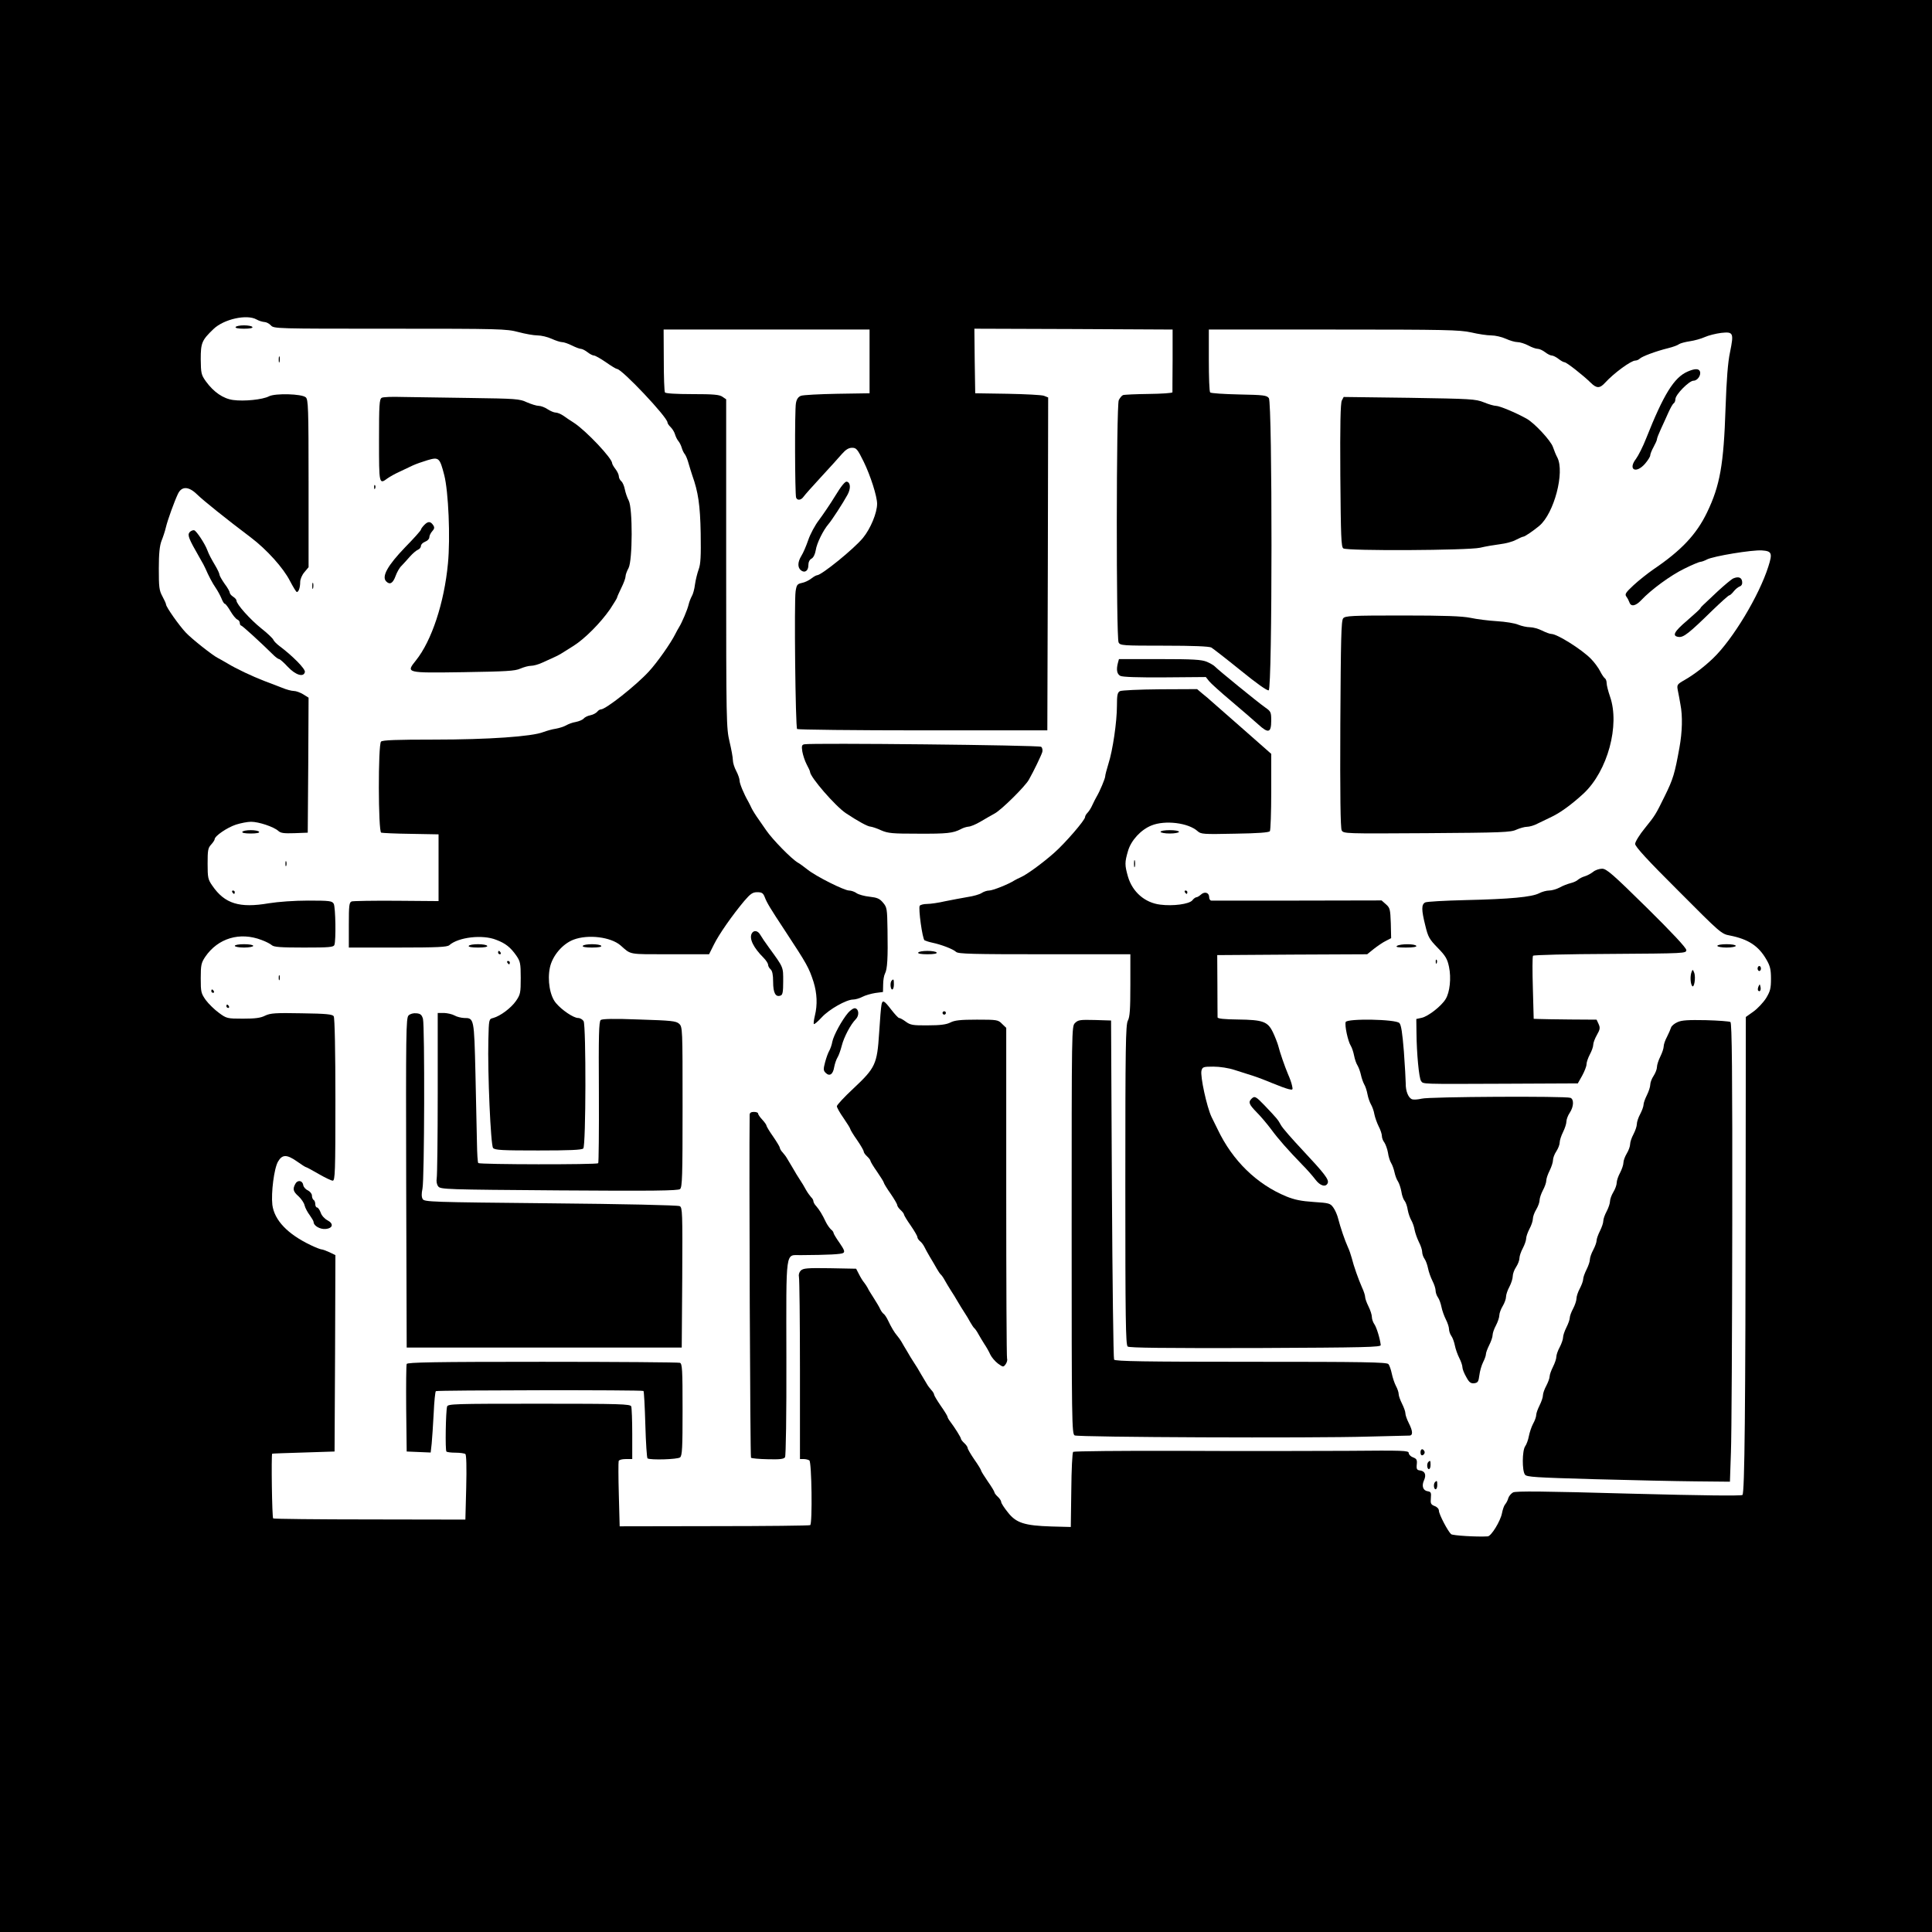 <?xml version="1.0" standalone="no"?>
<!DOCTYPE svg PUBLIC "-//W3C//DTD SVG 20010904//EN"
 "http://www.w3.org/TR/2001/REC-SVG-20010904/DTD/svg10.dtd">
<svg version="1.0" xmlns="http://www.w3.org/2000/svg"
 width="1152pt" height="1152pt" viewBox="0 0 1152 1152"
 preserveAspectRatio="xMidYMid meet">

<g transform="translate(0,1152) scale(0.1,-0.1)"
fill="#000000" stroke="none">
<path d="M0 5760 l0 -5760 5760 0 5760 0 0 5760 0 5760 -5760 0 -5760 0 0
-5760z m1530 3855 c14 -8 34 -14 46 -15 11 0 29 -9 39 -20 18 -20 31 -20 710
-20 657 0 695 -1 766 -20 41 -11 92 -20 114 -20 22 0 60 -9 84 -20 24 -11 52
-20 62 -20 11 0 37 -9 59 -20 22 -11 46 -20 53 -20 8 0 26 -9 40 -20 14 -11
31 -20 39 -20 7 0 39 -18 71 -40 31 -22 61 -40 66 -40 29 0 301 -288 301 -319
0 -5 8 -18 19 -28 10 -10 22 -29 26 -43 4 -14 13 -32 20 -40 7 -8 16 -26 20
-40 4 -14 12 -31 19 -39 6 -8 16 -32 22 -55 7 -23 16 -54 22 -71 35 -98 47
-176 50 -345 2 -136 0 -183 -12 -215 -8 -22 -18 -62 -22 -90 -3 -27 -12 -59
-19 -70 -6 -11 -15 -33 -19 -50 -7 -31 -40 -108 -57 -135 -5 -8 -15 -26 -22
-40 -26 -53 -108 -170 -158 -224 -75 -82 -257 -226 -286 -226 -6 0 -16 -6 -22
-14 -7 -8 -25 -18 -41 -21 -16 -3 -34 -12 -40 -20 -6 -7 -27 -16 -47 -20 -20
-3 -45 -13 -57 -20 -12 -7 -39 -16 -61 -20 -22 -3 -56 -13 -75 -20 -67 -27
-331 -45 -650 -45 -225 0 -309 -3 -318 -12 -18 -18 -17 -537 1 -543 6 -2 86
-6 177 -7 l165 -3 0 -199 0 -199 -250 2 c-138 1 -258 -1 -268 -4 -15 -6 -17
-23 -17 -141 l0 -134 292 0 c238 0 294 3 307 14 54 48 198 65 280 32 56 -21
85 -45 119 -93 24 -35 27 -46 27 -134 0 -89 -2 -99 -28 -137 -30 -43 -93 -90
-136 -102 -26 -6 -26 -7 -29 -131 -5 -197 14 -627 28 -644 10 -13 56 -15 269
-15 187 0 260 3 269 12 16 16 17 729 2 759 -6 10 -21 19 -33 19 -27 0 -97 47
-132 89 -36 42 -52 136 -36 212 15 70 75 141 141 166 87 33 222 16 280 -34 65
-57 42 -53 294 -53 l234 0 29 58 c30 61 109 174 181 260 37 43 50 52 77 52 27
0 35 -5 44 -27 14 -37 33 -68 122 -203 132 -201 142 -219 170 -305 21 -68 24
-136 8 -201 -6 -25 -9 -47 -6 -50 3 -3 24 15 47 40 44 48 147 106 187 106 13
0 38 7 55 16 17 9 52 19 77 23 l46 6 1 45 c0 25 5 54 11 65 14 26 18 92 15
262 -2 124 -3 133 -27 161 -20 24 -35 30 -79 35 -31 3 -66 13 -78 21 -12 9
-33 16 -45 16 -29 0 -197 84 -248 125 -22 17 -47 36 -57 41 -36 20 -152 138
-190 194 -10 14 -30 43 -45 65 -16 22 -34 51 -41 65 -6 14 -16 32 -20 40 -27
47 -52 108 -52 125 0 11 -9 37 -20 58 -11 20 -20 49 -20 64 0 16 -9 65 -20
111 -19 80 -20 119 -20 1062 l0 979 -22 15 c-18 13 -54 16 -180 16 -98 0 -159
4 -163 10 -4 6 -7 93 -7 193 l-1 182 614 0 614 0 0 -190 0 -190 -193 -3 c-106
-2 -203 -7 -216 -12 -16 -6 -26 -20 -30 -44 -8 -40 -6 -544 1 -563 7 -19 30
-16 45 6 7 10 54 63 104 117 50 54 106 116 124 137 23 26 40 37 61 37 25 0 32
-8 69 -83 41 -84 80 -207 80 -251 0 -54 -39 -148 -84 -203 -54 -66 -248 -223
-274 -223 -5 0 -21 -9 -35 -20 -14 -11 -39 -23 -56 -26 -27 -6 -31 -11 -37
-50 -9 -61 -1 -811 9 -821 5 -4 342 -8 750 -8 l742 0 3 993 2 992 -25 10 c-13
5 -111 10 -217 12 l-193 3 -3 193 -2 192 591 -2 591 -3 0 -182 c-1 -101 -1
-187 -1 -192 -1 -5 -64 -9 -141 -10 -77 -1 -146 -4 -154 -7 -7 -3 -18 -16 -25
-30 -15 -33 -16 -1416 -1 -1445 10 -18 24 -19 271 -19 175 0 267 -4 282 -11
11 -7 90 -68 174 -136 96 -78 159 -123 168 -119 22 8 22 1712 1 1742 -13 17
-30 19 -178 22 -90 2 -167 7 -172 12 -5 5 -8 91 -8 192 l0 183 743 0 c673 0
751 -2 821 -17 42 -10 96 -18 120 -18 24 0 63 -9 87 -20 24 -11 55 -20 70 -20
14 0 43 -9 64 -20 20 -11 45 -20 56 -20 10 0 30 -9 44 -20 14 -11 32 -20 40
-20 8 0 26 -9 40 -20 14 -11 30 -20 36 -20 12 0 111 -78 155 -121 36 -36 55
-36 87 -1 51 56 154 132 180 132 8 0 20 5 26 11 14 14 97 45 170 63 29 7 58
18 65 24 7 5 36 13 63 17 28 4 68 15 90 25 22 10 66 21 98 25 73 8 76 0 53
-114 -13 -59 -21 -164 -27 -336 -11 -335 -33 -460 -110 -620 -63 -131 -153
-227 -320 -340 -36 -25 -90 -68 -119 -95 -47 -44 -53 -53 -42 -68 7 -9 15 -25
18 -34 9 -27 37 -22 70 13 59 63 175 148 257 188 46 23 90 41 96 41 7 0 24 6
39 14 39 20 269 58 328 54 59 -4 64 -16 38 -97 -55 -173 -212 -434 -329 -546
-51 -49 -116 -99 -169 -129 -47 -27 -48 -29 -41 -65 4 -20 11 -56 15 -81 14
-70 11 -165 -6 -259 -28 -154 -37 -186 -88 -289 -53 -108 -57 -115 -117 -189
-33 -40 -59 -83 -59 -95 0 -16 75 -98 257 -279 249 -250 257 -258 307 -267
111 -22 172 -62 219 -144 22 -38 27 -59 27 -115 0 -58 -5 -75 -30 -116 -17
-26 -51 -62 -75 -79 l-45 -32 -1 -970 c-1 -1370 -6 -1867 -19 -1880 -6 -6
-225 -4 -678 8 -500 14 -674 16 -690 7 -11 -6 -24 -21 -28 -33 -3 -13 -12 -30
-19 -38 -7 -8 -15 -32 -19 -53 -9 -47 -64 -137 -85 -138 -66 -4 -208 5 -218
13 -19 16 -73 119 -73 140 0 11 -11 23 -26 28 -22 9 -25 15 -22 48 3 32 0 37
-19 40 -28 4 -37 32 -22 65 15 33 6 55 -23 59 -19 2 -23 8 -20 36 3 27 -1 34
-22 42 -14 5 -26 17 -26 26 0 15 -31 16 -367 13 -203 -1 -651 -2 -997 0 -346
1 -633 -2 -637 -6 -5 -5 -10 -107 -11 -228 l-3 -220 -115 3 c-161 5 -211 21
-260 84 -22 27 -40 55 -40 62 0 7 -9 21 -20 31 -11 10 -20 22 -20 26 0 5 -18
35 -40 66 -22 32 -40 61 -40 65 0 4 -18 34 -40 65 -22 32 -40 63 -40 69 0 6
-9 19 -20 29 -11 10 -20 22 -20 26 0 8 -37 67 -65 104 -8 10 -15 23 -15 27 0
4 -18 34 -40 65 -22 32 -40 62 -40 67 0 5 -7 18 -17 28 -9 10 -21 26 -27 37
-6 10 -21 36 -34 57 -12 22 -31 53 -42 69 -11 17 -30 47 -42 69 -13 21 -28 47
-33 56 -6 10 -17 26 -25 35 -18 21 -35 50 -55 92 -8 17 -20 35 -25 38 -6 4
-16 17 -21 28 -5 12 -23 42 -39 67 -16 25 -33 52 -36 60 -4 8 -14 23 -21 32
-8 9 -22 32 -31 50 l-17 33 -157 3 c-135 2 -158 0 -173 -14 -10 -10 -14 -25
-11 -38 3 -12 6 -261 6 -553 l0 -533 23 0 c12 0 27 -4 33 -8 14 -8 19 -378 5
-386 -4 -3 -262 -6 -572 -6 l-564 -1 -5 188 c-3 103 -3 194 -1 201 2 7 19 12
42 12 l39 0 0 149 c0 82 -3 156 -6 165 -6 14 -63 16 -549 16 -509 0 -544 -1
-549 -17 -8 -28 -12 -261 -4 -268 3 -4 28 -7 55 -7 26 0 53 -4 58 -8 6 -5 8
-78 5 -200 l-5 -191 -569 1 c-313 0 -573 3 -577 6 -7 4 -12 378 -6 386 1 1 85
4 187 7 l185 6 3 586 2 585 -35 17 c-20 9 -41 17 -47 17 -6 0 -35 11 -64 25
-139 66 -218 149 -230 241 -8 71 10 217 34 258 25 43 52 43 111 2 28 -20 53
-36 57 -36 3 0 36 -18 74 -40 38 -22 76 -40 84 -40 14 0 16 50 16 483 0 285
-4 488 -10 497 -7 12 -43 16 -191 18 -157 3 -186 1 -218 -14 -27 -14 -60 -18
-132 -18 -94 0 -98 1 -144 35 -26 19 -61 53 -78 76 -28 40 -30 48 -30 130 0
79 3 92 27 128 76 111 206 150 336 100 25 -9 52 -23 61 -31 12 -11 53 -14 191
-14 151 0 177 2 182 16 10 26 7 224 -4 245 -10 17 -23 19 -152 19 -83 0 -179
-7 -235 -16 -175 -30 -263 -3 -337 105 -26 37 -28 48 -28 131 0 79 2 94 21
114 11 12 21 27 21 32 0 19 75 70 127 87 28 9 69 17 90 17 46 0 135 -30 162
-54 15 -14 34 -16 97 -14 l79 3 3 403 2 402 -32 20 c-18 11 -43 20 -56 20 -13
0 -44 8 -70 19 -26 10 -74 29 -107 41 -72 28 -166 72 -220 105 -22 13 -47 27
-55 31 -31 15 -156 114 -191 151 -41 43 -119 154 -119 169 0 5 -10 27 -22 49
-19 35 -21 55 -21 165 0 90 5 136 16 165 9 22 21 58 26 80 11 46 51 156 72
200 22 47 64 46 114 -3 38 -37 175 -147 321 -257 95 -72 194 -182 233 -259 19
-36 37 -66 41 -66 11 0 20 27 20 60 0 16 11 42 25 58 l25 30 0 500 c0 452 -2
501 -17 513 -24 21 -182 25 -219 6 -38 -20 -149 -31 -214 -22 -59 8 -116 47
-163 112 -27 38 -29 48 -30 131 0 97 6 113 76 180 61 59 199 90 257 57z"/>
<path d="M1405 9570 c-4 -6 15 -10 50 -10 35 0 54 4 50 10 -3 6 -26 10 -50 10
-24 0 -47 -4 -50 -10z"/>
<path d="M1662 9375 c0 -16 2 -22 5 -12 2 9 2 23 0 30 -3 6 -5 -1 -5 -18z"/>
<path d="M10062 9304 c-80 -35 -142 -135 -246 -397 -19 -49 -47 -104 -61 -123
-50 -65 0 -91 54 -29 17 20 31 42 31 50 0 8 9 30 20 50 11 20 20 40 20 46 0 6
11 34 24 62 13 29 34 73 45 99 12 26 25 50 31 53 5 3 10 15 10 25 0 27 82 110
108 110 24 0 47 34 38 56 -7 17 -31 17 -74 -2z"/>
<path d="M2276 9148 c-14 -8 -16 -42 -16 -253 0 -264 0 -265 51 -227 13 9 44
27 69 38 25 12 61 29 80 38 19 9 59 23 89 32 68 20 73 15 100 -89 25 -98 37
-373 22 -527 -22 -234 -97 -461 -191 -578 -60 -75 -62 -75 283 -70 255 4 308
7 339 21 21 9 49 17 64 17 15 0 45 8 68 19 23 10 52 24 66 30 14 6 34 16 45
23 11 7 45 28 75 47 68 43 161 137 218 219 23 35 42 66 42 70 0 4 12 30 25 57
14 28 25 58 25 68 0 10 8 32 18 50 24 46 25 356 1 402 -9 17 -19 46 -23 66 -4
21 -13 42 -21 49 -8 7 -15 20 -15 30 0 9 -9 29 -20 43 -11 14 -20 30 -20 35 0
29 -153 191 -225 239 -22 14 -52 34 -67 45 -15 10 -35 18 -45 18 -10 0 -31 9
-48 20 -16 11 -40 20 -53 20 -13 0 -44 10 -70 21 -44 21 -66 22 -342 26 -162
2 -343 5 -402 6 -59 2 -114 0 -122 -5z"/>
<path d="M8001 9132 c-8 -16 -11 -142 -9 -447 3 -365 5 -427 18 -435 25 -16
744 -12 815 4 33 8 87 17 119 21 33 4 76 15 95 26 20 10 39 19 44 19 9 0 60
35 96 65 88 75 152 319 107 407 -8 14 -19 42 -26 62 -12 38 -112 145 -158 170
-67 37 -161 76 -182 76 -11 0 -43 9 -72 21 -50 20 -77 21 -444 27 l-392 5 -11
-21z"/>
<path d="M4980 8563 c-29 -48 -73 -112 -96 -143 -24 -31 -53 -85 -65 -121 -12
-35 -30 -77 -41 -94 -22 -36 -23 -68 -3 -85 23 -19 45 -4 45 29 0 19 7 34 19
40 11 6 21 26 25 50 6 42 45 120 76 156 20 23 85 123 113 174 21 38 19 74 -4
79 -10 2 -33 -26 -69 -85z"/>
<path d="M2231 8614 c0 -11 3 -14 6 -6 3 7 2 16 -1 19 -3 4 -6 -2 -5 -13z"/>
<path d="M2531 8391 c-12 -12 -21 -25 -21 -29 0 -5 -42 -52 -94 -105 -104
-108 -142 -175 -113 -204 22 -22 40 -11 56 33 8 22 23 49 35 60 12 12 34 37
50 55 17 19 38 37 48 41 10 4 18 14 18 23 0 8 11 20 25 25 14 5 25 17 25 26 0
10 8 26 17 36 13 14 15 23 7 35 -16 25 -31 26 -53 4z"/>
<path d="M1130 8346 c-13 -17 -5 -38 60 -151 16 -27 32 -57 35 -65 18 -42 42
-88 61 -115 11 -16 27 -45 34 -62 7 -18 16 -33 20 -33 5 0 20 -20 34 -44 14
-24 32 -46 41 -50 8 -3 15 -12 15 -21 0 -8 4 -15 8 -15 6 0 114 -98 197 -180
12 -11 25 -20 29 -20 5 0 28 -20 52 -46 47 -50 95 -64 102 -31 4 18 -74 97
-152 155 -17 13 -33 29 -36 37 -3 8 -35 39 -72 68 -66 53 -148 144 -148 166 0
6 -9 16 -20 23 -11 7 -20 18 -20 24 0 6 -13 30 -30 52 -16 23 -30 47 -31 54 0
7 -11 31 -24 53 -25 42 -40 70 -49 95 -14 38 -65 115 -78 118 -8 2 -21 -4 -28
-12z"/>
<path d="M10335 8071 c-11 -5 -53 -40 -93 -77 -40 -38 -79 -74 -86 -81 -8 -7
-16 -16 -17 -20 -2 -5 -38 -37 -79 -73 -79 -67 -92 -93 -50 -98 29 -3 61 22
198 156 52 50 98 92 103 92 4 0 16 10 26 23 10 13 26 26 36 30 12 4 17 15 15
29 -3 25 -22 32 -53 19z"/>
<path d="M1862 8025 c0 -16 2 -22 5 -12 2 9 2 23 0 30 -3 6 -5 -1 -5 -18z"/>
<path d="M8009 7833 c-12 -13 -14 -127 -17 -630 -2 -425 1 -620 8 -634 11 -20
18 -20 508 -17 448 3 501 5 534 21 21 9 49 17 63 17 14 0 43 8 63 19 20 10 60
29 87 42 52 25 121 76 188 138 143 134 217 407 157 578 -11 32 -20 67 -20 80
0 12 -5 25 -10 28 -6 4 -19 23 -29 43 -10 20 -35 54 -55 74 -55 56 -201 148
-236 148 -9 0 -33 9 -55 20 -22 11 -54 20 -72 20 -19 0 -50 7 -70 15 -20 9
-77 18 -127 21 -50 3 -121 12 -158 20 -50 10 -150 14 -406 14 -304 0 -341 -2
-353 -17z"/>
<path d="M6666 7568 c-11 -42 -6 -67 14 -78 14 -7 104 -10 265 -9 l245 2 19
-24 c10 -13 70 -67 132 -119 62 -52 134 -115 161 -139 61 -56 78 -51 78 22 0
50 -2 55 -35 78 -46 32 -287 229 -300 244 -6 7 -28 20 -49 29 -32 13 -81 16
-281 16 l-243 0 -6 -22z"/>
<path d="M6678 7399 c-15 -8 -18 -24 -18 -87 0 -96 -25 -267 -51 -347 -10 -33
-19 -66 -19 -74 0 -13 -32 -89 -51 -121 -5 -8 -16 -30 -25 -49 -8 -19 -22 -40
-30 -48 -8 -8 -14 -19 -14 -25 0 -18 -119 -156 -185 -214 -68 -60 -162 -129
-199 -145 -11 -5 -28 -13 -36 -18 -37 -24 -131 -61 -152 -61 -13 0 -33 -7 -45
-15 -12 -8 -50 -19 -85 -24 -34 -6 -94 -17 -133 -25 -38 -9 -87 -16 -107 -16
-20 0 -40 -5 -44 -11 -9 -15 16 -198 29 -206 6 -3 27 -10 46 -14 53 -11 124
-38 142 -55 13 -12 99 -14 527 -14 l512 0 0 -184 c0 -143 -3 -190 -15 -212
-13 -25 -15 -156 -15 -980 0 -790 2 -953 14 -963 9 -8 217 -10 762 -9 659 3
749 5 747 18 -5 41 -25 105 -38 124 -8 11 -15 31 -15 44 0 12 -9 40 -20 62
-11 22 -20 47 -20 56 0 9 -8 35 -19 58 -21 48 -49 126 -61 175 -5 19 -15 48
-23 65 -18 39 -45 119 -58 170 -5 21 -18 51 -29 66 -18 25 -25 27 -117 33 -74
5 -114 13 -163 33 -177 73 -321 214 -409 399 -14 28 -30 61 -37 75 -28 59 -68
242 -60 276 6 22 11 24 71 24 38 0 91 -8 127 -20 35 -11 86 -27 113 -36 28 -9
79 -29 115 -44 36 -15 77 -30 93 -34 26 -6 27 -5 21 21 -3 16 -14 46 -24 68
-20 48 -48 128 -59 172 -5 17 -19 53 -31 78 -31 64 -59 74 -209 76 -82 1 -121
5 -121 13 0 6 -1 92 -1 191 l-1 180 447 3 447 2 41 33 c22 17 54 39 71 47 l31
16 -2 89 c-3 83 -5 92 -29 113 l-26 23 -501 -1 c-276 0 -508 0 -514 0 -7 0
-13 9 -13 20 0 28 -27 36 -49 16 -10 -9 -22 -16 -27 -16 -5 0 -17 -8 -25 -19
-20 -22 -114 -35 -191 -25 -91 11 -165 75 -192 166 -20 70 -20 86 0 154 18 63
77 127 140 152 81 33 220 16 275 -34 20 -18 34 -19 223 -15 136 2 203 7 208
15 4 6 8 112 8 236 l0 225 -176 155 c-97 85 -182 160 -188 165 -6 6 -26 23
-45 38 l-33 28 -222 -1 c-124 -1 -229 -6 -238 -11z"/>
<path d="M4796 7082 c-15 -3 -17 -10 -12 -43 4 -22 15 -56 26 -77 11 -20 20
-40 20 -44 0 -31 151 -205 214 -247 72 -48 131 -80 147 -80 9 -1 38 -10 63
-22 42 -18 67 -20 219 -20 174 -1 210 3 256 27 14 8 35 14 46 15 11 0 43 13
70 29 28 16 66 39 87 50 39 21 181 161 203 201 30 53 74 145 80 165 3 12 0 26
-7 31 -12 10 -1366 24 -1412 15z"/>
<path d="M1445 6560 c-4 -6 15 -10 50 -10 35 0 54 4 50 10 -3 6 -26 10 -50 10
-24 0 -47 -4 -50 -10z"/>
<path d="M6920 6560 c0 -5 25 -10 55 -10 30 0 55 5 55 10 0 6 -25 10 -55 10
-30 0 -55 -4 -55 -10z"/>
<path d="M6762 6370 c0 -19 2 -27 5 -17 2 9 2 25 0 35 -3 9 -5 1 -5 -18z"/>
<path d="M1702 6370 c0 -14 2 -19 5 -12 2 6 2 18 0 25 -3 6 -5 1 -5 -13z"/>
<path d="M9499 6321 c-13 -10 -35 -22 -49 -26 -14 -4 -32 -13 -40 -20 -8 -8
-28 -17 -45 -21 -16 -4 -46 -15 -65 -26 -19 -10 -47 -18 -63 -18 -15 0 -42 -7
-59 -16 -44 -23 -174 -35 -438 -41 -124 -3 -233 -9 -242 -14 -23 -12 -23 -44
1 -139 16 -67 24 -81 74 -132 47 -48 57 -66 67 -113 14 -66 5 -152 -20 -192
-25 -42 -105 -104 -143 -112 l-32 -7 1 -80 c1 -126 15 -271 27 -289 15 -20
-13 -19 499 -17 l436 2 26 46 c14 26 26 56 26 68 0 12 9 38 20 59 11 20 20 46
20 57 0 12 10 38 22 59 19 33 20 43 10 65 l-12 26 -157 1 c-87 1 -171 2 -188
3 l-30 1 -5 184 c-3 100 -3 187 1 192 3 5 209 10 460 11 446 3 454 3 454 23 0
13 -84 103 -236 253 -203 200 -240 232 -266 232 -17 0 -41 -8 -54 -19z"/>
<path d="M1385 6200 c3 -5 8 -10 11 -10 2 0 4 5 4 10 0 6 -5 10 -11 10 -5 0
-7 -4 -4 -10z"/>
<path d="M7065 6200 c3 -5 8 -10 11 -10 2 0 4 5 4 10 0 6 -5 10 -11 10 -5 0
-7 -4 -4 -10z"/>
<path d="M4482 5953 c-15 -31 10 -83 71 -144 15 -15 27 -34 27 -42 0 -8 7 -20
15 -27 10 -9 15 -32 15 -75 0 -66 15 -93 45 -81 12 4 15 23 15 85 0 87 3 80
-85 201 -22 30 -45 64 -51 75 -15 27 -40 31 -52 8z"/>
<path d="M1400 5880 c0 -5 25 -10 55 -10 30 0 55 5 55 10 0 6 -25 10 -55 10
-30 0 -55 -4 -55 -10z"/>
<path d="M2795 5880 c-4 -6 17 -10 55 -10 38 0 59 4 55 10 -3 6 -28 10 -55 10
-27 0 -52 -4 -55 -10z"/>
<path d="M3475 5880 c-4 -6 17 -10 55 -10 38 0 59 4 55 10 -3 6 -28 10 -55 10
-27 0 -52 -4 -55 -10z"/>
<path d="M8330 5880 c-10 -7 5 -10 53 -10 43 0 66 4 62 10 -8 13 -95 13 -115
0z"/>
<path d="M10240 5880 c0 -5 25 -10 55 -10 30 0 55 5 55 10 0 6 -25 10 -55 10
-30 0 -55 -4 -55 -10z"/>
<path d="M2970 5840 c0 -5 5 -10 11 -10 5 0 7 5 4 10 -3 6 -8 10 -11 10 -2 0
-4 -4 -4 -10z"/>
<path d="M5475 5840 c-4 -6 17 -10 55 -10 38 0 59 4 55 10 -3 6 -28 10 -55 10
-27 0 -52 -4 -55 -10z"/>
<path d="M8561 5784 c0 -11 3 -14 6 -6 3 7 2 16 -1 19 -3 4 -6 -2 -5 -13z"/>
<path d="M3025 5780 c3 -5 8 -10 11 -10 2 0 4 5 4 10 0 6 -5 10 -11 10 -5 0
-7 -4 -4 -10z"/>
<path d="M10480 5745 c0 -8 5 -15 10 -15 6 0 10 7 10 15 0 8 -4 15 -10 15 -5
0 -10 -7 -10 -15z"/>
<path d="M10087 5726 c-10 -24 -8 -68 2 -84 12 -20 24 49 13 78 -8 20 -9 21
-15 6z"/>
<path d="M1662 5690 c0 -14 2 -19 5 -12 2 6 2 18 0 25 -3 6 -5 1 -5 -13z"/>
<path d="M5317 5673 c-11 -10 -8 -53 3 -53 6 0 10 14 10 30 0 31 -2 35 -13 23z"/>
<path d="M10485 5637 c-4 -10 -5 -21 -1 -24 10 -10 18 4 13 24 -4 17 -4 17
-12 0z"/>
<path d="M1260 5610 c0 -5 5 -10 11 -10 5 0 7 5 4 10 -3 6 -8 10 -11 10 -2 0
-4 -4 -4 -10z"/>
<path d="M5256 5528 c-3 -13 -9 -88 -14 -168 -12 -186 -22 -207 -154 -331 -54
-50 -98 -98 -98 -105 0 -8 18 -40 40 -71 22 -32 40 -61 40 -65 0 -4 18 -34 40
-65 22 -32 40 -63 40 -69 0 -6 9 -19 20 -29 11 -10 20 -22 20 -26 0 -5 18 -35
40 -66 22 -32 40 -61 40 -65 0 -4 18 -34 40 -65 22 -32 40 -63 40 -69 0 -6 9
-19 20 -29 11 -10 20 -22 20 -26 0 -5 18 -35 40 -66 22 -32 40 -63 40 -69 0
-6 7 -18 16 -25 9 -7 20 -22 26 -34 5 -11 20 -38 33 -60 13 -22 32 -53 41 -70
9 -16 20 -32 24 -35 4 -3 15 -18 24 -35 9 -16 25 -43 36 -60 11 -16 29 -46 40
-65 11 -19 29 -48 40 -65 11 -16 27 -43 36 -60 9 -16 20 -32 24 -35 4 -3 15
-18 24 -35 9 -16 25 -43 36 -60 11 -16 27 -44 35 -62 8 -17 29 -41 46 -54 31
-22 32 -22 46 -3 7 10 11 25 8 32 -3 8 -5 454 -5 993 l0 980 -25 24 c-23 24
-30 25 -150 25 -99 0 -133 -4 -158 -17 -24 -12 -59 -17 -134 -17 -90 -1 -105
2 -132 22 -16 12 -34 22 -40 22 -5 0 -26 23 -47 50 -43 56 -52 60 -58 28z"/>
<path d="M1350 5520 c0 -5 5 -10 11 -10 5 0 7 5 4 10 -3 6 -8 10 -11 10 -2 0
-4 -4 -4 -10z"/>
<path d="M5057 5481 c-38 -45 -86 -134 -94 -172 -3 -19 -12 -43 -18 -54 -7
-11 -18 -42 -25 -68 -11 -42 -11 -50 3 -64 23 -23 44 -10 51 34 4 21 13 47 20
58 7 11 18 42 25 69 13 52 53 128 84 159 21 21 19 60 -4 65 -9 2 -28 -11 -42
-27z"/>
<path d="M5620 5480 c0 -5 5 -10 10 -10 6 0 10 5 10 10 0 6 -4 10 -10 10 -5 0
-10 -4 -10 -10z"/>
<path d="M2436 5465 c-15 -15 -16 -102 -14 -998 l3 -982 820 0 820 0 3 417 c2
390 1 418 -15 426 -10 6 -342 13 -771 17 -715 7 -753 8 -762 26 -7 12 -7 33
-1 61 12 53 14 971 3 1013 -7 24 -15 31 -39 33 -18 2 -37 -3 -47 -13z"/>
<path d="M2610 5001 c0 -263 -3 -491 -6 -507 -3 -17 0 -37 9 -48 13 -18 43
-19 720 -24 562 -4 710 -2 722 8 13 11 15 74 15 490 0 469 0 477 -21 496 -18
16 -46 19 -237 25 -153 6 -221 4 -230 -3 -11 -9 -13 -92 -11 -430 1 -230 -1
-421 -4 -424 -9 -9 -706 -8 -715 1 -4 3 -7 57 -8 118 -1 62 -5 248 -9 415 -8
332 -8 332 -68 332 -18 1 -43 7 -57 15 -14 8 -42 14 -62 15 l-38 0 0 -479z"/>
<path d="M6410 5420 c-20 -20 -20 -26 -20 -1235 0 -1146 1 -1215 18 -1224 20
-11 1419 -17 1752 -7 124 3 233 6 243 6 23 0 22 26 -3 75 -11 22 -20 47 -20
58 0 10 -9 35 -20 57 -11 22 -20 47 -20 57 0 10 -7 32 -16 48 -9 17 -20 50
-25 74 -5 24 -14 50 -20 57 -9 12 -151 14 -820 14 -635 0 -810 3 -816 13 -4 6
-10 464 -13 1017 l-5 1005 -97 3 c-87 2 -99 1 -118 -18z"/>
<path d="M8024 5426 c-7 -19 13 -114 30 -141 7 -11 16 -38 20 -59 4 -21 13
-48 21 -60 7 -12 16 -37 20 -56 4 -19 13 -44 19 -55 7 -11 16 -38 20 -60 4
-22 14 -49 21 -61 7 -12 17 -38 20 -58 4 -20 16 -53 26 -73 11 -21 19 -46 19
-58 0 -11 7 -28 15 -38 7 -11 17 -37 21 -60 3 -23 12 -51 19 -62 7 -11 16 -36
20 -55 4 -19 13 -44 21 -55 7 -11 16 -38 20 -60 3 -22 12 -47 19 -55 7 -8 16
-33 19 -55 4 -22 14 -49 21 -61 7 -12 17 -38 20 -58 4 -20 16 -53 26 -73 11
-21 19 -47 19 -58 0 -11 6 -30 14 -41 8 -11 17 -37 21 -57 4 -21 16 -54 26
-74 11 -21 19 -47 19 -58 0 -11 6 -30 14 -41 8 -11 17 -37 21 -57 4 -21 16
-54 26 -74 11 -21 19 -47 19 -58 0 -11 6 -30 14 -41 8 -11 17 -37 21 -57 4
-21 16 -54 26 -74 11 -21 19 -46 19 -56 0 -10 10 -36 23 -58 17 -32 27 -39 47
-37 22 3 26 9 31 48 3 25 13 59 22 77 9 18 17 39 17 48 0 9 9 33 20 55 11 22
20 48 20 60 0 11 9 37 20 57 11 21 20 48 20 60 0 12 9 37 20 55 11 18 20 43
20 56 0 12 9 39 20 59 11 21 20 49 20 63 0 14 9 39 20 55 11 17 20 40 20 53 0
12 9 39 20 59 11 21 20 47 20 58 0 11 9 37 20 58 11 20 20 47 20 59 0 13 9 38
20 56 11 18 20 43 20 55 0 12 9 39 20 60 11 20 20 46 20 57 0 12 9 38 20 60
11 22 20 50 20 62 0 13 9 37 20 53 11 17 20 40 20 53 0 12 9 40 20 62 11 22
20 50 20 62 0 13 9 37 20 53 24 36 26 81 4 89 -28 11 -846 7 -887 -5 -21 -5
-46 -7 -56 -4 -23 7 -40 49 -39 95 0 19 -5 105 -11 190 -9 111 -16 159 -27
170 -22 23 -311 28 -320 6z"/>
<path d="M10002 5425 c-18 -8 -35 -22 -38 -32 -3 -10 -14 -35 -24 -55 -11 -20
-20 -46 -20 -58 0 -11 -9 -38 -20 -60 -11 -22 -20 -50 -20 -62 0 -13 -9 -36
-20 -53 -11 -16 -20 -40 -20 -53 0 -12 -9 -40 -20 -62 -11 -22 -20 -47 -20
-57 0 -10 -9 -35 -20 -56 -11 -20 -20 -47 -20 -60 0 -12 -9 -39 -20 -60 -11
-20 -20 -47 -20 -59 0 -13 -9 -38 -20 -56 -11 -18 -20 -43 -20 -55 0 -12 -9
-39 -20 -60 -11 -20 -20 -47 -20 -59 0 -13 -9 -38 -20 -56 -11 -18 -20 -43
-20 -55 0 -12 -9 -39 -20 -60 -11 -20 -20 -46 -20 -57 0 -12 -9 -38 -20 -60
-11 -22 -20 -47 -20 -57 0 -10 -9 -35 -20 -56 -11 -20 -20 -46 -20 -57 0 -12
-9 -38 -20 -60 -11 -22 -20 -47 -20 -57 0 -10 -9 -35 -20 -56 -11 -20 -20 -47
-20 -60 0 -12 -9 -39 -20 -60 -11 -20 -20 -45 -20 -55 0 -10 -9 -35 -20 -57
-11 -22 -20 -48 -20 -60 0 -11 -9 -37 -20 -58 -11 -20 -20 -46 -20 -57 0 -12
-9 -38 -20 -60 -11 -22 -20 -47 -20 -57 0 -10 -9 -35 -20 -56 -11 -20 -20 -46
-20 -57 0 -12 -9 -38 -20 -60 -11 -22 -20 -47 -20 -57 0 -10 -8 -34 -19 -53
-10 -19 -21 -53 -25 -74 -4 -22 -14 -49 -22 -60 -18 -26 -19 -146 -1 -169 10
-14 61 -17 412 -27 220 -6 492 -12 605 -13 l205 -2 6 175 c4 96 7 711 8 1367
1 899 -2 1194 -11 1199 -6 4 -72 9 -147 11 -104 2 -144 0 -169 -12z"/>
<path d="M7462 4968 c-20 -20 -14 -34 31 -80 24 -24 62 -69 86 -101 44 -60 99
-122 186 -212 28 -28 63 -68 78 -88 29 -39 63 -48 74 -21 8 21 -20 57 -151
197 -61 65 -119 131 -128 148 -18 33 -22 38 -97 117 -53 55 -60 59 -79 40z"/>
<path d="M4470 4873 c-4 -298 3 -2040 8 -2045 4 -4 49 -8 100 -9 72 -2 96 1
103 12 5 8 9 253 8 593 -1 658 -7 611 84 612 166 1 244 5 255 13 11 7 6 19
-22 60 -20 28 -36 55 -36 60 0 5 -7 14 -16 21 -8 8 -22 27 -30 44 -21 45 -39
73 -57 94 -10 10 -17 24 -17 30 0 6 -6 17 -14 24 -7 8 -21 27 -30 43 -9 17
-25 44 -36 60 -11 17 -30 47 -42 69 -13 21 -28 47 -34 57 -6 11 -18 27 -27 37
-10 10 -17 23 -17 28 0 5 -18 35 -40 67 -22 31 -40 61 -40 66 0 4 -11 20 -25
35 -14 15 -25 31 -25 37 0 5 -11 9 -25 9 -17 0 -25 -6 -25 -17z"/>
<path d="M1761 4461 c-17 -31 -13 -46 19 -74 16 -15 33 -39 36 -54 4 -16 18
-42 31 -59 12 -17 23 -35 23 -41 0 -22 39 -44 71 -41 45 4 50 32 11 52 -17 9
-35 29 -40 46 -6 16 -16 30 -21 30 -6 0 -11 9 -11 19 0 11 -4 23 -10 26 -5 3
-10 15 -10 26 0 11 -11 24 -24 31 -14 6 -26 20 -28 32 -4 28 -34 32 -47 7z"/>
<path d="M2425 3387 c-3 -7 -4 -127 -3 -267 l3 -255 72 -3 71 -3 6 53 c3 29 8
110 12 181 3 70 9 129 13 132 11 6 1232 8 1238 1 3 -3 8 -94 11 -201 3 -108 9
-198 13 -201 18 -11 180 -6 194 6 13 10 15 59 15 285 0 240 -2 274 -16 279 -9
3 -378 6 -820 6 -640 0 -806 -3 -809 -13z"/>
<path d="M8470 2860 c0 -13 5 -20 13 -17 6 2 12 10 12 17 0 7 -6 15 -12 18 -8
2 -13 -5 -13 -18z"/>
<path d="M8517 2803 c-11 -10 -8 -43 3 -43 6 0 10 11 10 25 0 26 -2 29 -13 18z"/>
<path d="M8557 2683 c-11 -10 -8 -43 3 -43 6 0 10 11 10 25 0 26 -2 29 -13 18z"/>
</g>
</svg>
